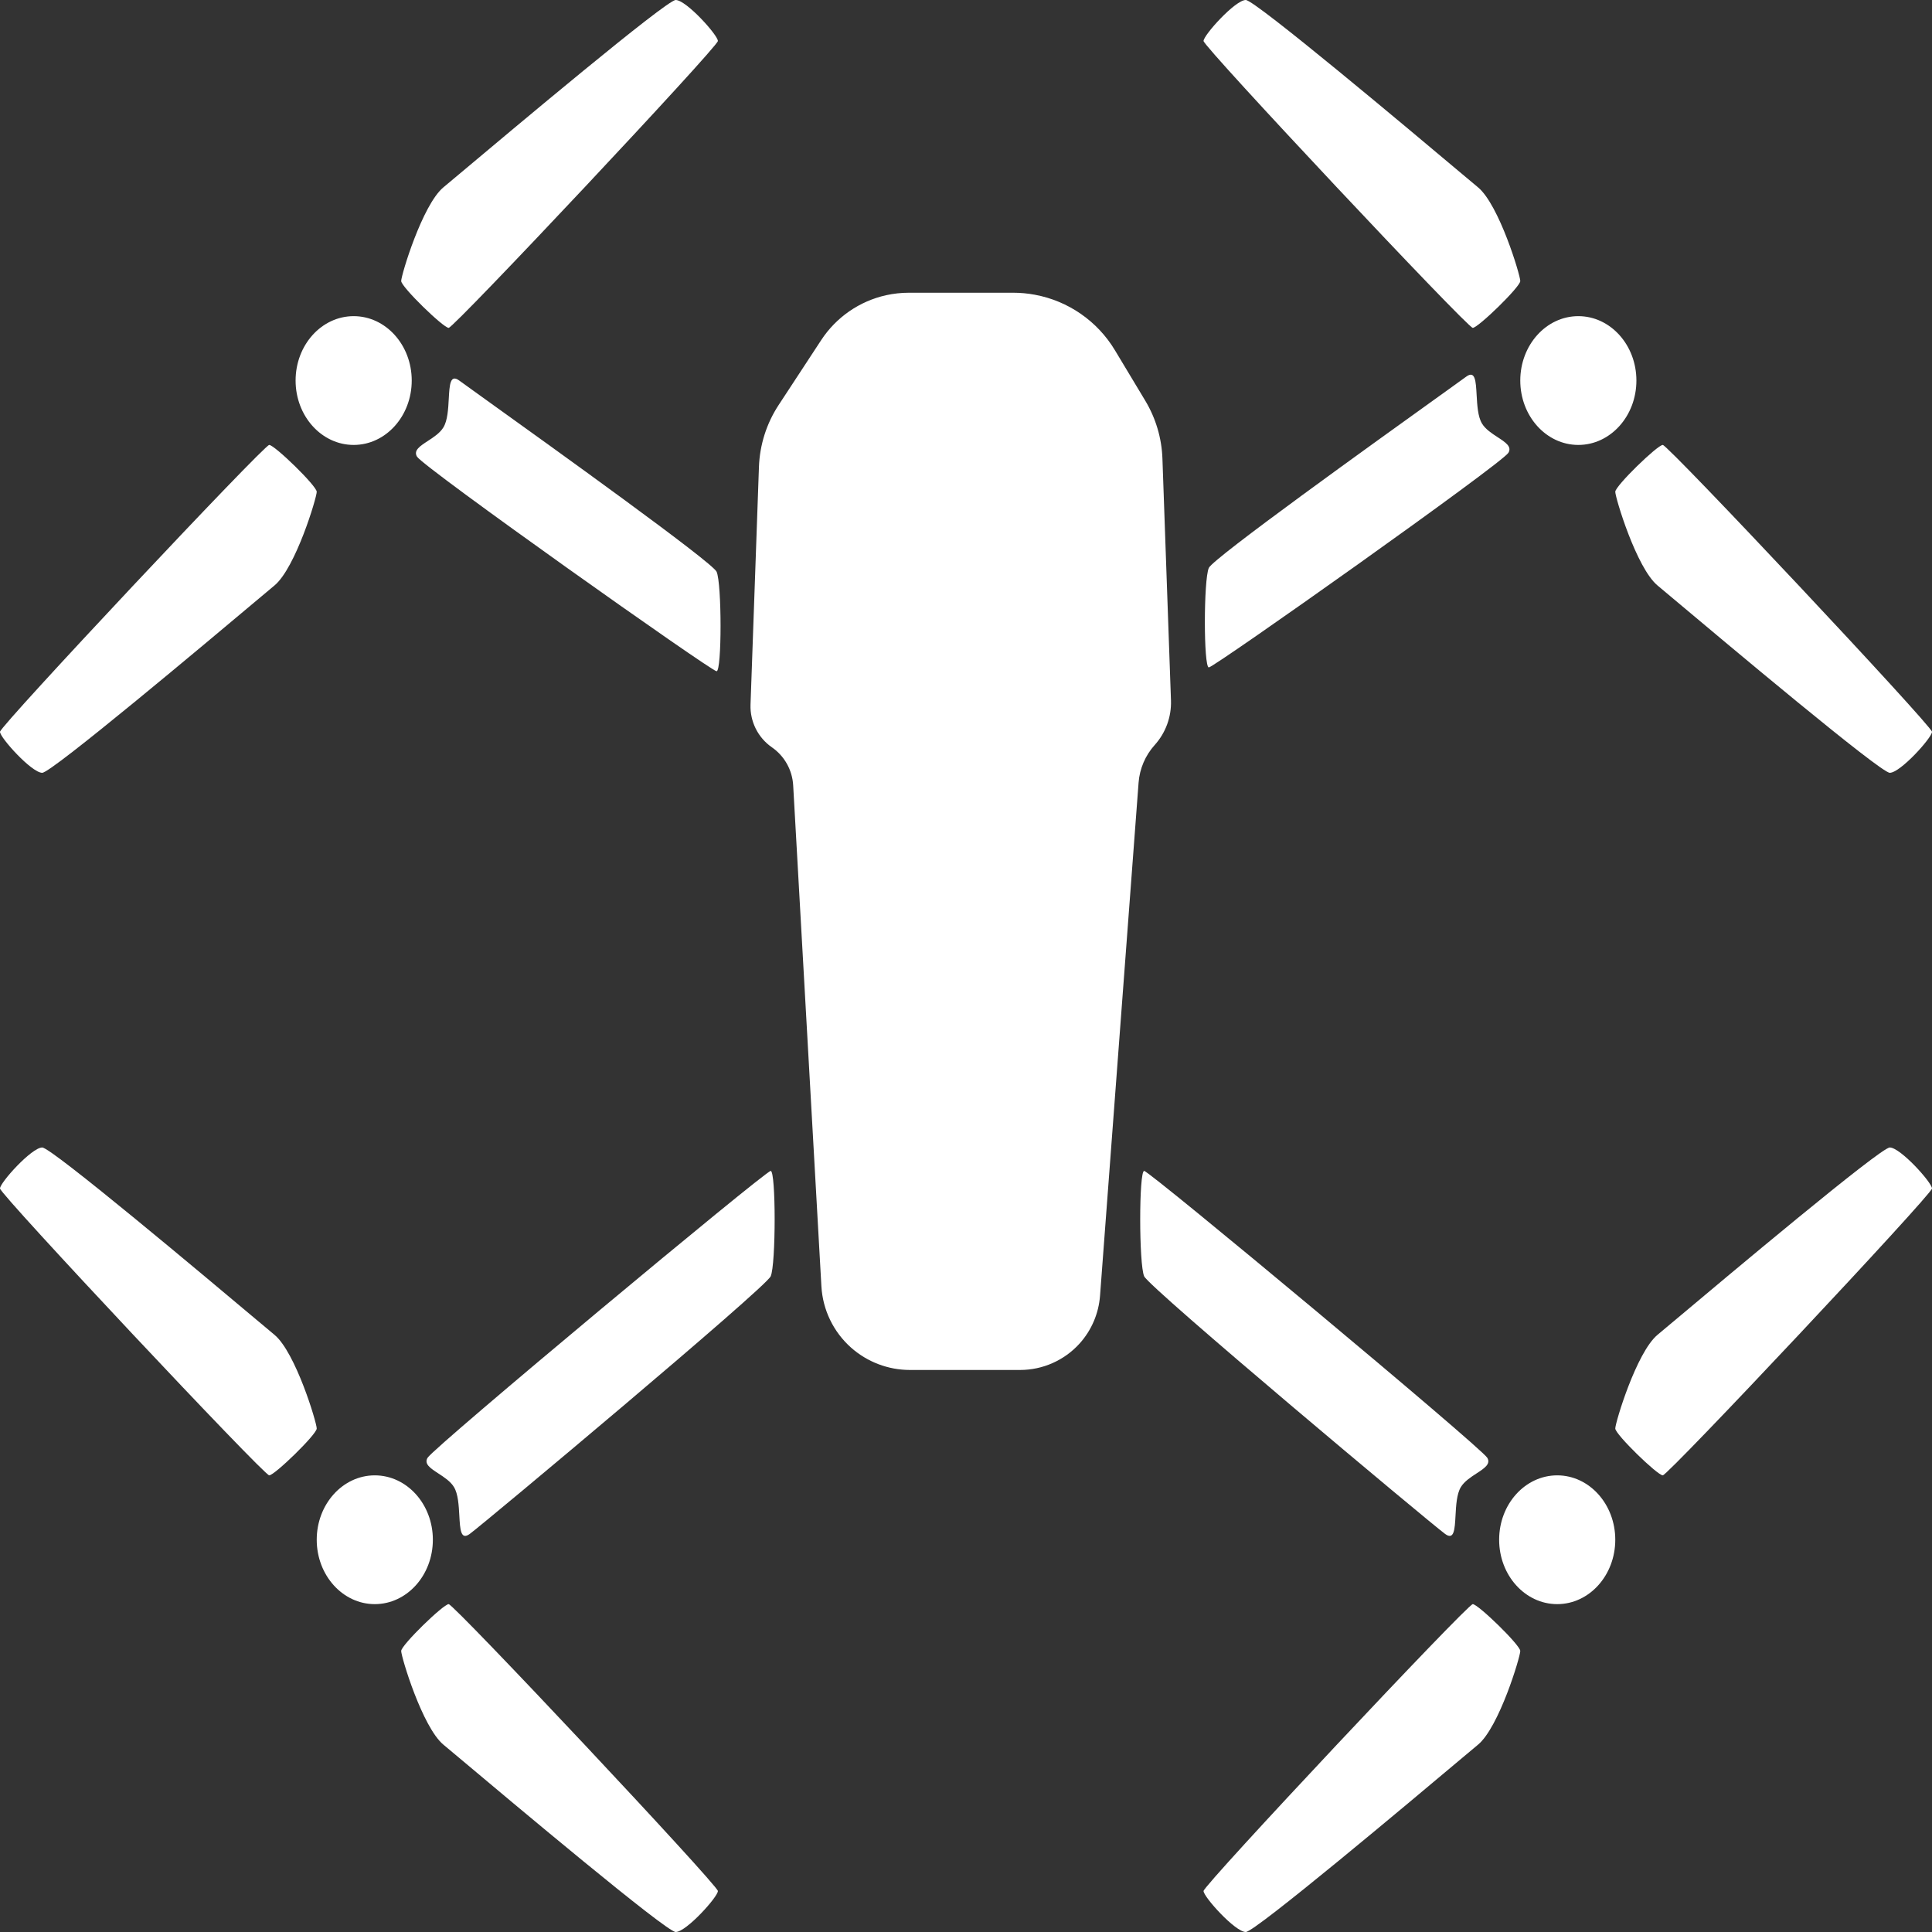 <svg width="64" height="64" viewBox="0 0 64 64" fill="none" xmlns="http://www.w3.org/2000/svg">
<rect x="0" y="0" width="64" height="64" fill="#333333" stroke="none"/>
<g clip-path="url(#clip0)">
<path fill-rule="evenodd" clip-rule="evenodd" d="M15.197 5.78L15.197 5.78C14.952 5.985 14.775 6.134 14.688 6.206C13.989 6.788 13.29 9.115 13.29 9.309C13.29 9.503 14.688 10.861 14.863 10.861C15.038 10.861 23.781 1.552 23.781 1.358C23.781 1.164 22.732 1.18371e-05 22.383 0C22.076 -1.03748e-05 16.934 4.321 15.197 5.78L15.197 5.78ZM9.093 19.394C9.007 19.466 8.829 19.615 8.585 19.82L8.585 19.82C6.848 21.279 1.705 25.6 1.399 25.6C1.049 25.6 0 24.436 0 24.242C0 24.049 8.743 14.739 8.918 14.739C9.093 14.739 10.492 16.097 10.492 16.291C10.492 16.485 9.792 18.812 9.093 19.394ZM8.585 43.792C8.829 43.998 9.006 44.146 9.093 44.218C9.792 44.8 10.492 47.127 10.492 47.321C10.492 47.515 9.093 48.873 8.918 48.873C8.743 48.873 0 39.564 0 39.37C0 39.176 1.049 38.012 1.399 38.012C1.705 38.012 6.848 42.333 8.584 43.792L8.585 43.792ZM15.197 58.22C14.952 58.015 14.775 57.866 14.688 57.794C13.989 57.212 13.29 54.885 13.29 54.691C13.29 54.497 14.688 53.139 14.863 53.139C15.038 53.139 23.781 62.449 23.781 62.642C23.781 62.836 22.732 64 22.383 64C22.076 64 16.934 59.68 15.197 58.22ZM55.415 43.792L55.416 43.792C57.152 42.333 62.295 38.012 62.601 38.012C62.951 38.012 64 39.176 64 39.37C64 39.564 55.257 48.873 55.082 48.873C54.907 48.873 53.508 47.515 53.508 47.321C53.508 47.127 54.208 44.8 54.907 44.218C54.993 44.146 55.17 43.998 55.415 43.792ZM48.453 58.22C48.698 58.015 48.875 57.866 48.962 57.794C49.661 57.212 50.361 54.885 50.361 54.691C50.361 54.497 48.962 53.139 48.787 53.139C48.612 53.139 39.869 62.449 39.869 62.642C39.869 62.836 40.918 64 41.268 64C41.574 64 46.717 59.68 48.453 58.22ZM48.456 5.782L48.453 5.78C46.717 4.32 41.574 -1.03748e-05 41.268 0C40.918 1.18371e-05 39.869 1.164 39.869 1.358C39.869 1.552 48.612 10.861 48.787 10.861C48.962 10.861 50.361 9.503 50.361 9.309C50.361 9.115 49.661 6.788 48.962 6.206C48.876 6.135 48.701 5.987 48.458 5.784L48.456 5.782ZM55.415 19.82C55.171 19.615 54.993 19.466 54.907 19.394C54.208 18.812 53.508 16.485 53.508 16.291C53.508 16.097 54.907 14.739 55.082 14.739C55.257 14.739 64 24.049 64 24.242C64 24.436 62.951 25.6 62.601 25.6C62.295 25.6 57.152 21.279 55.415 19.82ZM13.639 12.606C13.639 13.784 12.778 14.739 11.716 14.739C10.653 14.739 9.792 13.784 9.792 12.606C9.792 11.428 10.653 10.473 11.716 10.473C12.778 10.473 13.639 11.428 13.639 12.606ZM52.284 14.739C53.346 14.739 54.208 13.784 54.208 12.606C54.208 11.428 53.346 10.473 52.284 10.473C51.222 10.473 50.361 11.428 50.361 12.606C50.361 13.784 51.222 14.739 52.284 14.739ZM53.508 51.006C53.508 52.184 52.647 53.139 51.585 53.139C50.522 53.139 49.661 52.184 49.661 51.006C49.661 49.828 50.522 48.873 51.585 48.873C52.647 48.873 53.508 49.828 53.508 51.006ZM12.415 53.139C13.478 53.139 14.339 52.184 14.339 51.006C14.339 49.828 13.478 48.873 12.415 48.873C11.353 48.873 10.492 49.828 10.492 51.006C10.492 52.184 11.353 53.139 12.415 53.139ZM14.164 48.291C14.378 47.934 25.355 38.788 25.53 38.788C25.705 38.788 25.705 41.891 25.53 42.279C25.355 42.667 16.087 50.424 15.563 50.812C15.261 51.035 15.241 50.665 15.216 50.209C15.197 49.872 15.177 49.488 15.038 49.261C14.924 49.072 14.711 48.934 14.52 48.809C14.26 48.64 14.04 48.496 14.164 48.291ZM37.902 38.788C38.077 38.788 49.053 47.934 49.268 48.291C49.391 48.496 49.172 48.64 48.912 48.809C48.721 48.934 48.508 49.072 48.393 49.261C48.255 49.488 48.234 49.872 48.216 50.209C48.191 50.665 48.171 51.035 47.869 50.812C47.344 50.424 38.077 42.667 37.902 42.279C37.727 41.891 37.727 38.788 37.902 38.788ZM49.967 15C49.753 15.357 40.219 22.109 40.044 22.109C39.869 22.109 39.869 19.2 40.044 18.812C40.188 18.492 45.555 14.643 47.712 13.095L47.713 13.095C48.166 12.77 48.477 12.546 48.568 12.479C48.87 12.256 48.89 12.626 48.915 13.082C48.934 13.419 48.955 13.803 49.093 14.03C49.207 14.219 49.42 14.358 49.611 14.482C49.871 14.652 50.091 14.795 49.967 15ZM13.814 15.127C14.029 15.484 23.563 22.236 23.738 22.236C23.913 22.236 23.913 19.327 23.738 18.939C23.593 18.619 18.227 14.77 16.07 13.223L16.07 13.223C15.616 12.897 15.304 12.674 15.213 12.606C14.911 12.383 14.891 12.753 14.866 13.21C14.848 13.546 14.827 13.93 14.688 14.158C14.574 14.346 14.361 14.485 14.17 14.609C13.91 14.779 13.691 14.922 13.814 15.127ZM27.204 11.265L25.793 13.417C25.392 14.028 25.167 14.738 25.141 15.469L24.862 23.344C24.843 23.904 25.109 24.435 25.569 24.755C25.986 25.043 26.246 25.508 26.275 26.014L27.21 42.61C27.254 43.391 27.608 44.122 28.193 44.642C28.73 45.118 29.424 45.382 30.143 45.382H33.791C34.543 45.382 35.26 45.063 35.764 44.505C36.158 44.067 36.395 43.512 36.44 42.925L37.717 25.927C37.752 25.464 37.94 25.025 38.251 24.679C38.616 24.275 38.809 23.744 38.79 23.2L38.507 15.191C38.483 14.513 38.287 13.853 37.937 13.271L36.935 11.605C36.355 10.638 35.387 9.967 34.278 9.763C34.042 9.719 33.803 9.697 33.563 9.697H30.107C29.854 9.697 29.602 9.725 29.355 9.779C28.472 9.975 27.701 10.508 27.204 11.265Z" fill="white"/>
</g>
<defs>
<clipPath id="clip0">
<rect width="64" height="64" fill="white"/>
</clipPath>
</defs>
</svg>
